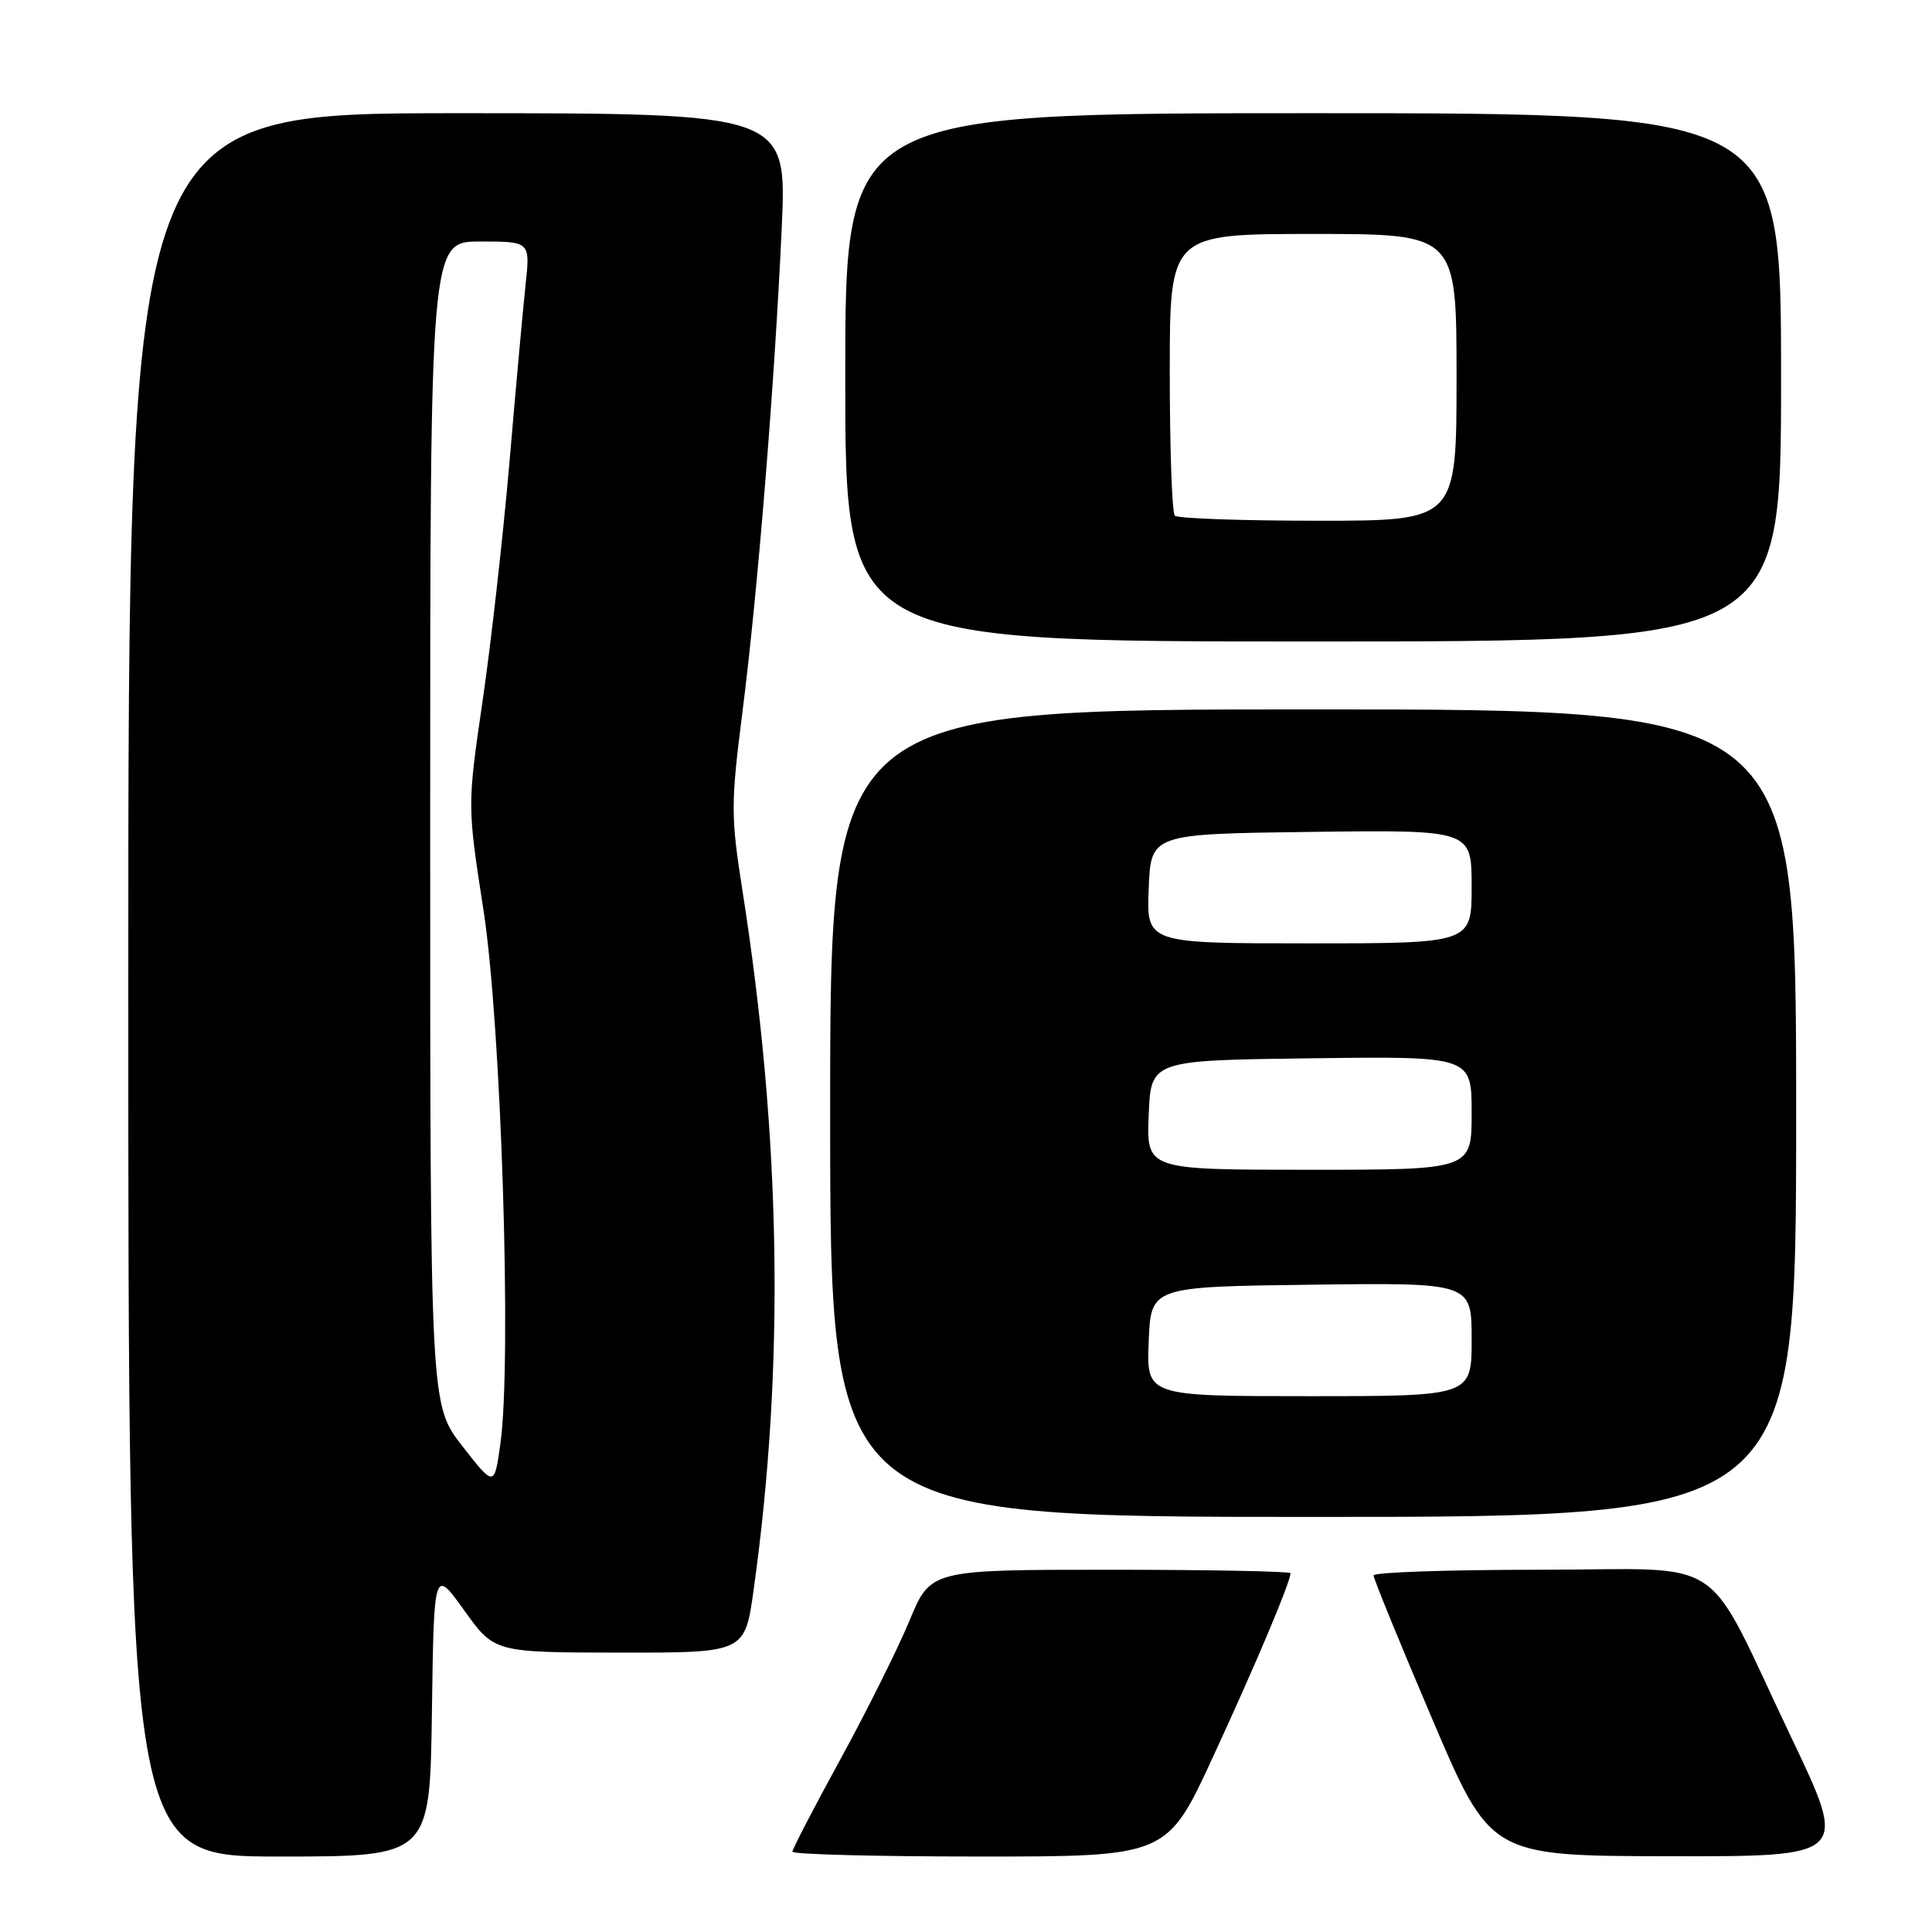 <?xml version="1.0" encoding="UTF-8" standalone="no"?>
<!DOCTYPE svg PUBLIC "-//W3C//DTD SVG 1.1//EN" "http://www.w3.org/Graphics/SVG/1.1/DTD/svg11.dtd" >
<svg xmlns="http://www.w3.org/2000/svg" xmlns:xlink="http://www.w3.org/1999/xlink" version="1.1" viewBox="0 0 256 256">
 <g >
 <path fill="currentColor"
d=" M 57.23 226.89 C 57.50 207.79 57.50 207.79 61.50 213.37 C 65.50 218.96 65.50 218.96 82.10 218.98 C 98.70 219.00 98.70 219.00 99.86 210.66 C 104.00 181.06 103.52 150.76 98.37 117.96 C 96.83 108.15 96.83 106.52 98.38 94.32 C 100.41 78.38 102.64 50.83 103.58 30.25 C 104.28 15.00 104.28 15.00 60.64 15.00 C 17.00 15.00 17.00 15.00 17.00 130.50 C 17.00 246.00 17.00 246.00 36.98 246.00 C 56.96 246.00 56.96 246.00 57.23 226.89 Z  M 160.75 232.75 C 166.36 220.61 171.00 209.61 171.00 208.46 C 171.00 208.21 160.27 208.00 147.15 208.00 C 123.30 208.00 123.30 208.00 120.51 214.75 C 118.97 218.46 114.85 226.73 111.36 233.11 C 107.86 239.50 105.00 245.01 105.00 245.36 C 105.00 245.71 116.17 246.00 129.82 246.00 C 154.64 246.00 154.64 246.00 160.75 232.75 Z  M 237.37 230.25 C 225.47 205.31 229.51 208.00 203.92 208.00 C 191.86 208.00 182.00 208.34 182.00 208.75 C 182.00 209.16 185.48 217.70 189.75 227.71 C 197.50 245.92 197.50 245.92 221.19 245.96 C 244.88 246.00 244.88 246.00 237.37 230.25 Z  M 238.00 147.50 C 238.00 94.00 238.00 94.00 174.00 94.00 C 110.00 94.00 110.00 94.00 110.00 147.50 C 110.00 201.00 110.00 201.00 174.00 201.00 C 238.00 201.00 238.00 201.00 238.00 147.50 Z  M 236.00 50.00 C 236.00 15.00 236.00 15.00 174.00 15.00 C 112.00 15.00 112.00 15.00 112.00 50.00 C 112.00 85.00 112.00 85.00 174.00 85.00 C 236.00 85.00 236.00 85.00 236.00 50.00 Z  M 61.25 191.60 C 57.00 186.15 57.00 186.15 57.00 109.08 C 57.00 32.00 57.00 32.00 63.63 32.00 C 70.26 32.00 70.26 32.00 69.64 37.75 C 69.30 40.91 68.34 51.47 67.51 61.21 C 66.67 70.95 65.07 85.19 63.95 92.85 C 61.92 106.77 61.92 106.77 64.07 120.63 C 66.42 135.85 67.83 180.32 66.31 191.27 C 65.50 197.05 65.50 197.05 61.25 191.60 Z  M 152.21 177.75 C 152.50 170.50 152.50 170.50 173.75 170.23 C 195.00 169.96 195.00 169.96 195.00 177.48 C 195.00 185.00 195.00 185.00 173.46 185.00 C 151.91 185.00 151.91 185.00 152.21 177.75 Z  M 152.21 147.75 C 152.50 140.50 152.50 140.50 173.75 140.23 C 195.00 139.96 195.00 139.96 195.00 147.48 C 195.00 155.00 195.00 155.00 173.46 155.00 C 151.91 155.00 151.91 155.00 152.21 147.75 Z  M 152.21 117.75 C 152.50 110.50 152.50 110.50 173.75 110.23 C 195.00 109.96 195.00 109.96 195.00 117.48 C 195.00 125.00 195.00 125.00 173.46 125.00 C 151.91 125.00 151.91 125.00 152.21 117.75 Z  M 155.67 68.33 C 155.30 67.97 155.00 59.42 155.00 49.33 C 155.00 31.00 155.00 31.00 174.00 31.00 C 193.00 31.00 193.00 31.00 193.00 50.00 C 193.00 69.00 193.00 69.00 174.67 69.00 C 164.58 69.00 156.03 68.70 155.67 68.33 Z "/>
</g>
</svg>